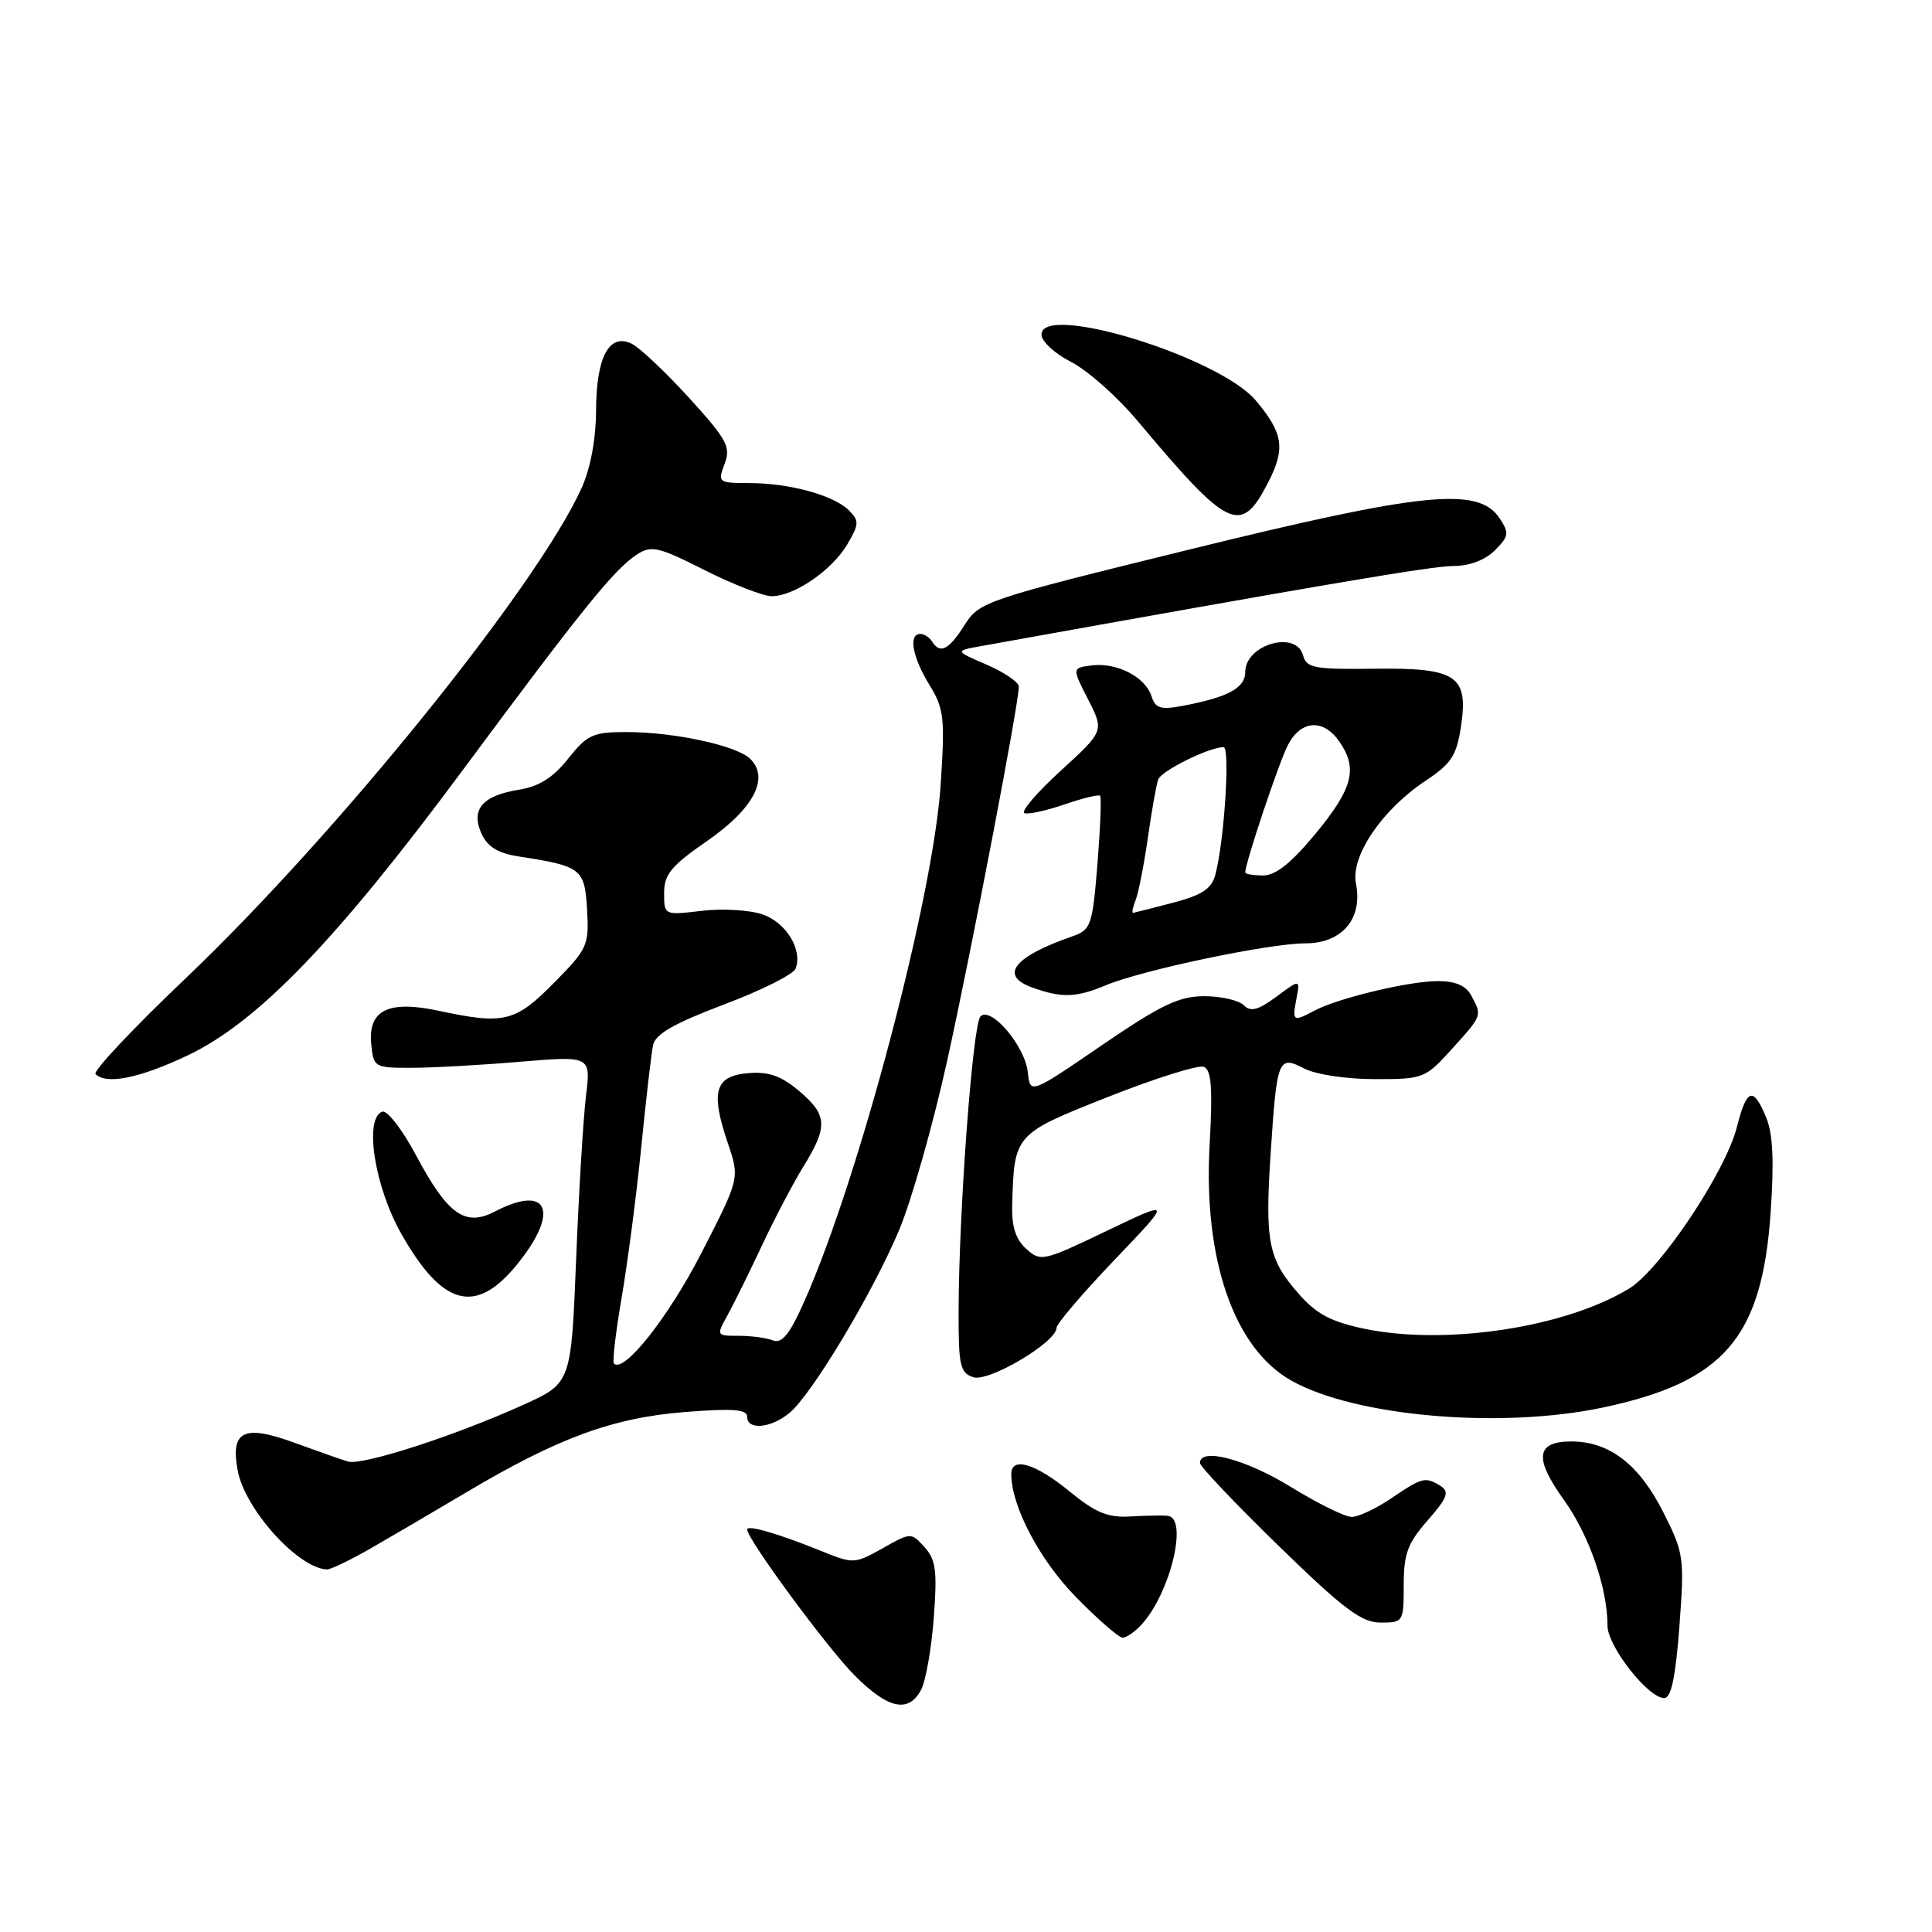 <?xml version="1.0" encoding="UTF-8" standalone="no"?>
<!DOCTYPE svg PUBLIC "-//W3C//DTD SVG 1.1//EN" "http://www.w3.org/Graphics/SVG/1.1/DTD/svg11.dtd" >
<svg xmlns="http://www.w3.org/2000/svg" xmlns:xlink="http://www.w3.org/1999/xlink" version="1.1" viewBox="0 0 256 256">
 <g >
 <path fill="currentColor"
d=" M 122.05 223.91 C 122.66 222.76 123.42 218.48 123.73 214.40 C 124.20 208.16 124.01 206.66 122.50 205.00 C 120.73 203.04 120.70 203.04 116.94 205.16 C 113.25 207.23 113.06 207.24 108.83 205.52 C 103.18 203.23 99.00 202.01 99.00 202.66 C 99.00 203.94 109.68 218.45 113.26 222.02 C 117.69 226.46 120.38 227.03 122.05 223.91 Z  M 222.53 215.50 C 223.21 206.34 223.13 205.80 220.37 200.33 C 217.18 194.03 213.25 191.01 208.22 191.00 C 203.52 191.00 203.24 193.20 207.22 198.74 C 210.57 203.41 213.00 210.41 213.00 215.41 C 213.00 218.13 218.38 225.00 220.51 225.00 C 221.44 225.00 222.02 222.28 222.53 215.50 Z  M 151.31 215.21 C 155.09 211.03 157.46 201.16 154.75 200.86 C 154.06 200.78 151.82 200.82 149.77 200.94 C 146.79 201.12 145.17 200.45 141.67 197.58 C 137.19 193.91 134.00 192.97 134.00 195.32 C 134.00 199.56 137.72 206.65 142.53 211.58 C 145.45 214.56 148.25 217.00 148.76 217.00 C 149.27 217.00 150.42 216.20 151.31 215.21 Z  M 186.00 210.03 C 186.00 205.88 186.52 204.48 189.18 201.45 C 191.76 198.51 192.08 197.67 190.93 196.93 C 188.88 195.64 188.49 195.73 184.40 198.50 C 182.38 199.88 180.00 201.00 179.11 201.00 C 178.22 201.00 174.57 199.20 171.00 197.00 C 165.06 193.35 159.00 191.75 159.00 193.85 C 159.00 194.31 163.70 199.26 169.44 204.85 C 178.06 213.24 180.41 215.00 182.94 215.00 C 185.94 215.00 186.00 214.91 186.00 210.03 Z  M 48.82 205.34 C 51.39 203.87 57.22 200.46 61.76 197.76 C 73.94 190.52 81.19 187.86 90.75 187.10 C 97.12 186.60 99.00 186.74 99.00 187.72 C 99.00 189.54 102.13 189.26 104.60 187.23 C 107.57 184.78 115.63 171.35 119.14 162.98 C 120.78 159.09 123.65 148.97 125.52 140.49 C 128.76 125.78 135.00 93.22 135.00 90.98 C 135.00 90.40 133.09 89.09 130.75 88.08 C 126.50 86.24 126.50 86.24 130.00 85.61 C 175.85 77.36 189.77 75.00 192.59 75.00 C 194.71 75.00 196.79 74.21 198.07 72.93 C 199.94 71.06 200.00 70.63 198.71 68.68 C 195.91 64.45 188.61 65.19 157.66 72.80 C 130.46 79.49 129.78 79.72 127.81 82.82 C 125.73 86.12 124.56 86.71 123.50 85.00 C 123.16 84.45 122.46 84.00 121.94 84.00 C 120.34 84.00 120.90 87.10 123.14 90.73 C 125.09 93.89 125.23 95.09 124.64 104.01 C 123.67 118.84 113.86 156.04 106.61 172.36 C 104.65 176.79 103.62 178.07 102.42 177.61 C 101.55 177.27 99.50 177.00 97.86 177.00 C 94.91 177.00 94.90 176.98 96.41 174.25 C 97.25 172.74 99.30 168.57 100.98 165.00 C 102.65 161.43 105.14 156.70 106.50 154.50 C 109.73 149.26 109.63 147.71 105.86 144.54 C 103.49 142.54 101.84 141.97 99.11 142.20 C 94.72 142.57 94.12 144.65 96.45 151.50 C 98.02 156.13 98.02 156.13 92.93 166.05 C 88.55 174.57 82.67 182.00 81.35 180.68 C 81.12 180.46 81.59 176.50 82.38 171.89 C 83.17 167.27 84.34 158.32 84.97 152.00 C 85.60 145.68 86.30 139.60 86.53 138.50 C 86.83 137.02 89.28 135.62 95.91 133.11 C 100.85 131.25 105.13 129.11 105.42 128.35 C 106.37 125.86 104.19 122.26 101.06 121.17 C 99.37 120.58 95.73 120.36 92.99 120.69 C 88.00 121.28 88.00 121.28 88.00 118.32 C 88.00 115.86 88.94 114.72 93.69 111.44 C 99.85 107.17 101.99 103.13 99.43 100.57 C 97.66 98.80 89.38 97.00 82.99 97.00 C 78.57 97.00 77.81 97.35 75.29 100.52 C 73.30 103.03 71.43 104.21 68.77 104.64 C 63.90 105.43 62.34 107.26 63.81 110.48 C 64.60 112.21 65.99 113.06 68.70 113.48 C 77.06 114.77 77.47 115.09 77.79 120.52 C 78.07 125.26 77.86 125.73 73.39 130.25 C 68.26 135.44 66.80 135.79 58.11 133.93 C 51.47 132.51 48.76 133.84 49.19 138.32 C 49.49 141.43 49.61 141.50 54.50 141.49 C 57.25 141.49 63.73 141.13 68.89 140.69 C 78.29 139.91 78.29 139.91 77.65 145.20 C 77.29 148.12 76.70 157.87 76.34 166.89 C 75.68 183.27 75.68 183.27 69.36 186.14 C 60.31 190.24 47.96 194.24 46.10 193.66 C 45.22 193.40 42.03 192.27 39.01 191.17 C 32.29 188.71 30.51 189.58 31.50 194.87 C 32.47 200.01 39.50 207.80 43.32 207.96 C 43.77 207.98 46.25 206.80 48.82 205.34 Z  M 212.42 186.50 C 228.41 183.11 233.45 177.28 234.61 160.79 C 235.09 153.88 234.93 150.23 234.02 148.05 C 232.31 143.92 231.44 144.21 230.15 149.33 C 228.66 155.24 220.00 168.22 215.87 170.74 C 207.39 175.91 191.59 178.31 180.80 176.07 C 176.36 175.14 174.43 174.12 172.07 171.42 C 168.06 166.86 167.60 164.56 168.36 152.95 C 169.19 140.25 169.37 139.79 172.82 141.59 C 174.33 142.37 178.41 142.99 182.13 142.99 C 188.61 143.00 188.85 142.90 192.38 139.00 C 196.43 134.52 196.40 134.61 194.96 131.93 C 194.25 130.60 192.87 130.00 190.51 130.00 C 186.71 130.00 177.23 132.27 174.14 133.93 C 171.34 135.42 171.21 135.34 171.78 132.36 C 172.28 129.73 172.28 129.73 169.14 132.06 C 166.70 133.86 165.72 134.12 164.79 133.19 C 164.14 132.54 161.78 132.00 159.55 132.00 C 156.21 132.01 153.83 133.15 146.00 138.50 C 136.50 145.00 136.50 145.00 136.19 142.08 C 135.83 138.62 131.31 133.29 129.92 134.68 C 128.89 135.71 127.05 160.50 127.02 173.68 C 127.00 180.97 127.22 181.93 128.98 182.49 C 131.05 183.15 140.00 177.83 140.00 175.94 C 140.00 175.41 143.45 171.37 147.66 166.96 C 155.33 158.94 155.33 158.94 146.64 163.10 C 138.23 167.14 137.89 167.21 135.98 165.48 C 134.57 164.21 134.03 162.51 134.12 159.60 C 134.39 150.28 134.41 150.26 146.84 145.34 C 153.08 142.87 158.78 141.08 159.50 141.36 C 160.52 141.75 160.70 144.10 160.28 151.72 C 159.44 166.92 163.52 178.67 171.11 182.94 C 179.60 187.71 198.87 189.37 212.42 186.50 Z  M 68.43 167.65 C 74.21 160.60 72.71 156.82 65.60 160.52 C 61.63 162.60 59.32 160.96 55.11 153.05 C 53.30 149.66 51.30 147.08 50.66 147.30 C 48.21 148.16 49.62 157.22 53.18 163.49 C 58.61 173.08 63.00 174.27 68.43 167.65 Z  M 24.86 139.85 C 34.15 135.44 44.58 124.63 61.35 102.00 C 77.11 80.74 81.38 75.45 84.37 73.49 C 86.30 72.23 87.20 72.43 93.38 75.55 C 97.15 77.45 101.15 79.00 102.25 79.00 C 105.23 79.00 110.25 75.56 112.26 72.15 C 113.84 69.46 113.87 69.01 112.48 67.62 C 110.47 65.62 104.61 64.01 99.27 64.01 C 95.17 64.00 95.08 63.93 96.01 61.47 C 96.86 59.22 96.35 58.27 91.31 52.72 C 88.19 49.30 84.77 46.07 83.71 45.55 C 80.72 44.08 79.00 47.31 78.98 54.44 C 78.96 58.22 78.24 62.08 77.05 64.70 C 71.11 77.79 44.60 110.60 24.55 129.68 C 17.63 136.26 12.28 141.95 12.66 142.32 C 14.10 143.76 18.48 142.87 24.86 139.85 Z  M 146.51 130.56 C 151.36 128.53 168.17 125.00 172.96 125.00 C 177.83 125.00 180.60 121.73 179.67 117.08 C 178.94 113.45 183.15 107.25 188.95 103.42 C 192.29 101.20 193.01 100.10 193.58 96.31 C 194.60 89.51 193.05 88.47 182.04 88.61 C 174.17 88.71 173.11 88.51 172.67 86.86 C 171.78 83.45 165.00 85.39 165.00 89.06 C 165.00 91.16 162.70 92.40 156.70 93.53 C 153.78 94.08 153.09 93.86 152.58 92.25 C 151.77 89.71 147.99 87.75 144.68 88.17 C 142.04 88.50 142.04 88.50 144.18 92.68 C 146.31 96.86 146.31 96.86 140.54 102.14 C 137.36 105.04 135.21 107.57 135.75 107.75 C 136.29 107.93 138.69 107.41 141.08 106.58 C 143.47 105.76 145.58 105.25 145.77 105.44 C 145.96 105.63 145.80 109.70 145.42 114.47 C 144.75 122.66 144.56 123.21 142.11 124.06 C 134.37 126.75 132.38 129.24 136.70 130.82 C 140.64 132.26 142.57 132.21 146.51 130.56 Z  M 168.09 63.82 C 170.34 59.41 170.02 57.37 166.41 53.08 C 161.55 47.30 138.00 40.05 138.00 44.34 C 138.00 45.23 139.77 46.86 141.93 47.96 C 144.09 49.07 148.03 52.55 150.68 55.71 C 162.90 70.28 164.43 70.99 168.09 63.82 Z  M 150.48 119.25 C 150.86 118.29 151.59 114.58 152.10 111.00 C 152.61 107.42 153.22 103.95 153.47 103.28 C 153.89 102.13 160.22 99.00 162.13 99.00 C 163.02 99.00 162.23 111.44 161.04 115.90 C 160.55 117.76 159.29 118.60 155.45 119.61 C 152.73 120.32 150.34 120.93 150.14 120.96 C 149.95 120.98 150.10 120.21 150.48 119.25 Z  M 165.00 115.61 C 165.00 114.36 169.45 101.06 170.64 98.75 C 172.35 95.42 175.32 95.19 177.44 98.22 C 179.95 101.80 179.29 104.42 174.38 110.39 C 171.13 114.33 169.05 116.00 167.38 116.00 C 166.07 116.00 165.00 115.82 165.00 115.61 Z "/>
</g>
</svg>